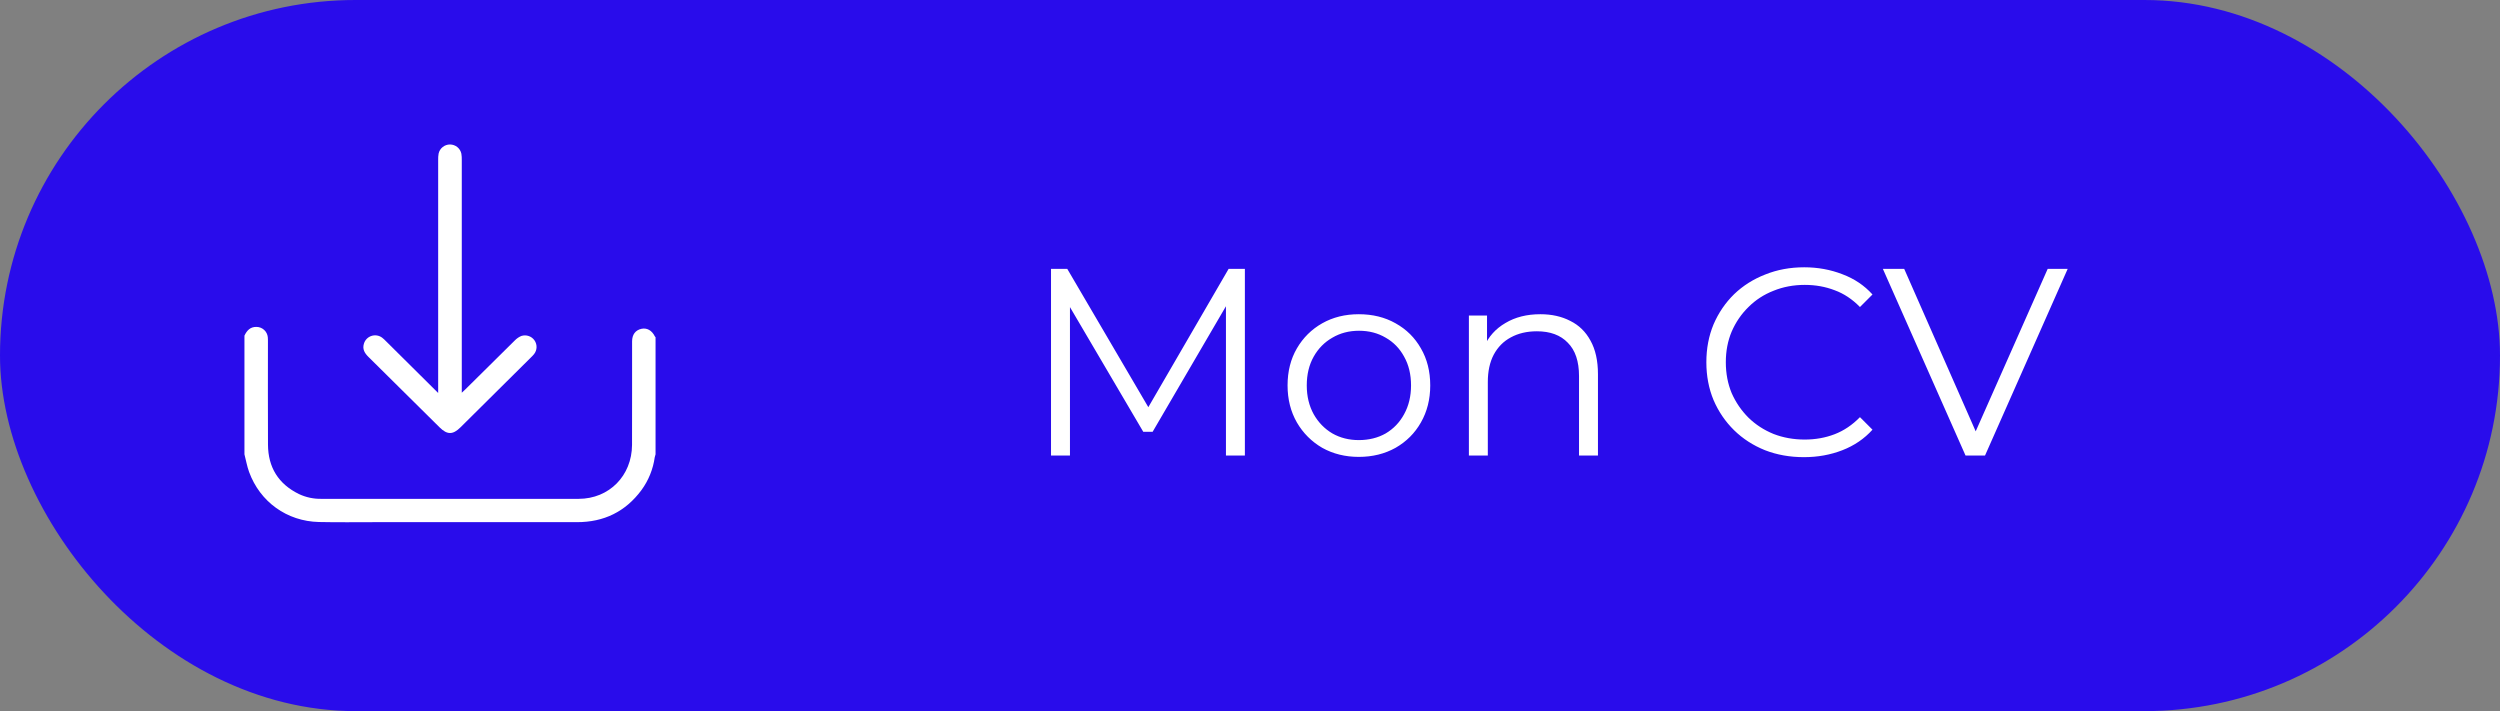 <svg width="225" height="64" viewBox="0 0 225 64" fill="none" xmlns="http://www.w3.org/2000/svg">
<rect x="0" y="0" width="225" height="64" fill="#808080" stroke="none"/>
<rect width="225" height="64" rx="32" fill="#290CEB"/>
<g clip-path="url(#clip0_362_29)">
<path d="M22 30.209C22.216 29.75 22.521 29.41 23.084 29.421C23.339 29.423 23.584 29.519 23.771 29.69C23.959 29.86 24.077 30.095 24.102 30.346C24.116 30.501 24.114 30.656 24.114 30.811C24.114 33.88 24.104 36.948 24.119 40.017C24.129 42.055 25.052 43.556 26.903 44.464C27.537 44.763 28.232 44.91 28.933 44.896C36.649 44.896 44.366 44.896 52.082 44.896C54.828 44.891 56.867 42.814 56.883 40.044C56.895 36.939 56.883 33.833 56.888 30.728C56.888 30.11 57.193 29.713 57.727 29.594C58.223 29.484 58.67 29.736 58.936 30.274C58.954 30.302 58.976 30.329 59 30.353V40.888C58.97 40.976 58.945 41.065 58.926 41.156C58.778 42.226 58.367 43.242 57.727 44.115C56.293 46.048 54.355 46.995 51.934 46.994C45.9 46.99 39.867 46.99 33.835 46.994C32.125 46.994 30.417 47.019 28.705 46.981C25.823 46.916 23.399 45.169 22.416 42.471C22.23 41.959 22.141 41.416 22 40.888V30.209Z" fill="white"/>
<path d="M39.435 35.368V34.847C39.435 28.029 39.435 21.211 39.435 14.393C39.429 14.202 39.443 14.011 39.474 13.823C39.525 13.59 39.655 13.381 39.843 13.232C40.031 13.082 40.264 13.002 40.505 13.003C40.745 13.005 40.978 13.089 41.164 13.241C41.349 13.393 41.477 13.604 41.524 13.838C41.553 14.026 41.565 14.217 41.56 14.408C41.56 21.214 41.56 28.02 41.56 34.826V35.346C41.706 35.209 41.798 35.127 41.884 35.042C43.37 33.571 44.854 32.103 46.335 30.638C46.501 30.466 46.7 30.329 46.921 30.236C47.134 30.168 47.363 30.168 47.575 30.239C47.787 30.309 47.971 30.445 48.1 30.627C48.228 30.808 48.295 31.026 48.29 31.249C48.285 31.471 48.209 31.686 48.072 31.861C47.982 31.973 47.884 32.078 47.779 32.176C45.669 34.271 43.558 36.365 41.446 38.458C40.763 39.138 40.25 39.143 39.566 38.465C37.429 36.348 35.291 34.23 33.151 32.113C32.815 31.78 32.6 31.419 32.752 30.931C32.799 30.77 32.885 30.622 33.002 30.501C33.119 30.38 33.264 30.288 33.425 30.235C33.585 30.181 33.756 30.167 33.923 30.193C34.09 30.219 34.248 30.285 34.384 30.385C34.507 30.481 34.623 30.585 34.73 30.699C36.268 32.223 37.808 33.753 39.435 35.368Z" fill="white"/>
</g>
<path d="M94.591 41V24.2H96.055L103.735 37.304H102.967L110.575 24.2H112.039V41H110.335V26.864H110.743L103.735 38.864H102.895L95.84 26.864H96.296V41H94.591ZM122.289 41.12C121.073 41.12 119.977 40.848 119.001 40.304C118.041 39.744 117.281 38.984 116.721 38.024C116.161 37.048 115.881 35.936 115.881 34.688C115.881 33.424 116.161 32.312 116.721 31.352C117.281 30.392 118.041 29.64 119.001 29.096C119.961 28.552 121.057 28.28 122.289 28.28C123.537 28.28 124.641 28.552 125.601 29.096C126.577 29.64 127.337 30.392 127.881 31.352C128.441 32.312 128.721 33.424 128.721 34.688C128.721 35.936 128.441 37.048 127.881 38.024C127.337 38.984 126.577 39.744 125.601 40.304C124.625 40.848 123.521 41.12 122.289 41.12ZM122.289 39.608C123.201 39.608 124.009 39.408 124.713 39.008C125.417 38.592 125.969 38.016 126.369 37.28C126.785 36.528 126.993 35.664 126.993 34.688C126.993 33.696 126.785 32.832 126.369 32.096C125.969 31.36 125.417 30.792 124.713 30.392C124.009 29.976 123.209 29.768 122.313 29.768C121.417 29.768 120.617 29.976 119.913 30.392C119.209 30.792 118.649 31.36 118.233 32.096C117.817 32.832 117.609 33.696 117.609 34.688C117.609 35.664 117.817 36.528 118.233 37.28C118.649 38.016 119.209 38.592 119.913 39.008C120.617 39.408 121.409 39.608 122.289 39.608ZM138.632 28.28C139.656 28.28 140.552 28.48 141.32 28.88C142.104 29.264 142.712 29.856 143.144 30.656C143.592 31.456 143.816 32.464 143.816 33.68V41H142.112V33.848C142.112 32.52 141.776 31.52 141.104 30.848C140.448 30.16 139.52 29.816 138.32 29.816C137.424 29.816 136.64 30 135.968 30.368C135.312 30.72 134.8 31.24 134.432 31.928C134.08 32.6 133.904 33.416 133.904 34.376V41H132.2V28.4H133.832V31.856L133.568 31.208C133.968 30.296 134.608 29.584 135.488 29.072C136.368 28.544 137.416 28.28 138.632 28.28ZM162.356 41.144C161.092 41.144 159.924 40.936 158.852 40.52C157.78 40.088 156.852 39.488 156.068 38.72C155.284 37.952 154.668 37.048 154.22 36.008C153.788 34.968 153.572 33.832 153.572 32.6C153.572 31.368 153.788 30.232 154.22 29.192C154.668 28.152 155.284 27.248 156.068 26.48C156.868 25.712 157.804 25.12 158.876 24.704C159.948 24.272 161.116 24.056 162.38 24.056C163.596 24.056 164.74 24.264 165.812 24.68C166.884 25.08 167.788 25.688 168.524 26.504L167.396 27.632C166.708 26.928 165.948 26.424 165.116 26.12C164.284 25.8 163.388 25.64 162.428 25.64C161.42 25.64 160.484 25.816 159.62 26.168C158.756 26.504 158.004 26.992 157.364 27.632C156.724 28.256 156.22 28.992 155.852 29.84C155.5 30.672 155.324 31.592 155.324 32.6C155.324 33.608 155.5 34.536 155.852 35.384C156.22 36.216 156.724 36.952 157.364 37.592C158.004 38.216 158.756 38.704 159.62 39.056C160.484 39.392 161.42 39.56 162.428 39.56C163.388 39.56 164.284 39.4 165.116 39.08C165.948 38.76 166.708 38.248 167.396 37.544L168.524 38.672C167.788 39.488 166.884 40.104 165.812 40.52C164.74 40.936 163.588 41.144 162.356 41.144ZM176.899 41L169.459 24.2H171.379L178.339 40.016H177.283L184.291 24.2H186.091L178.651 41H176.899Z" fill="white"/>
<defs>
<clipPath id="clip0_362_29">
<rect width="37" height="34" fill="white" transform="translate(22 13)"/>
</clipPath>
</defs>
</svg>
